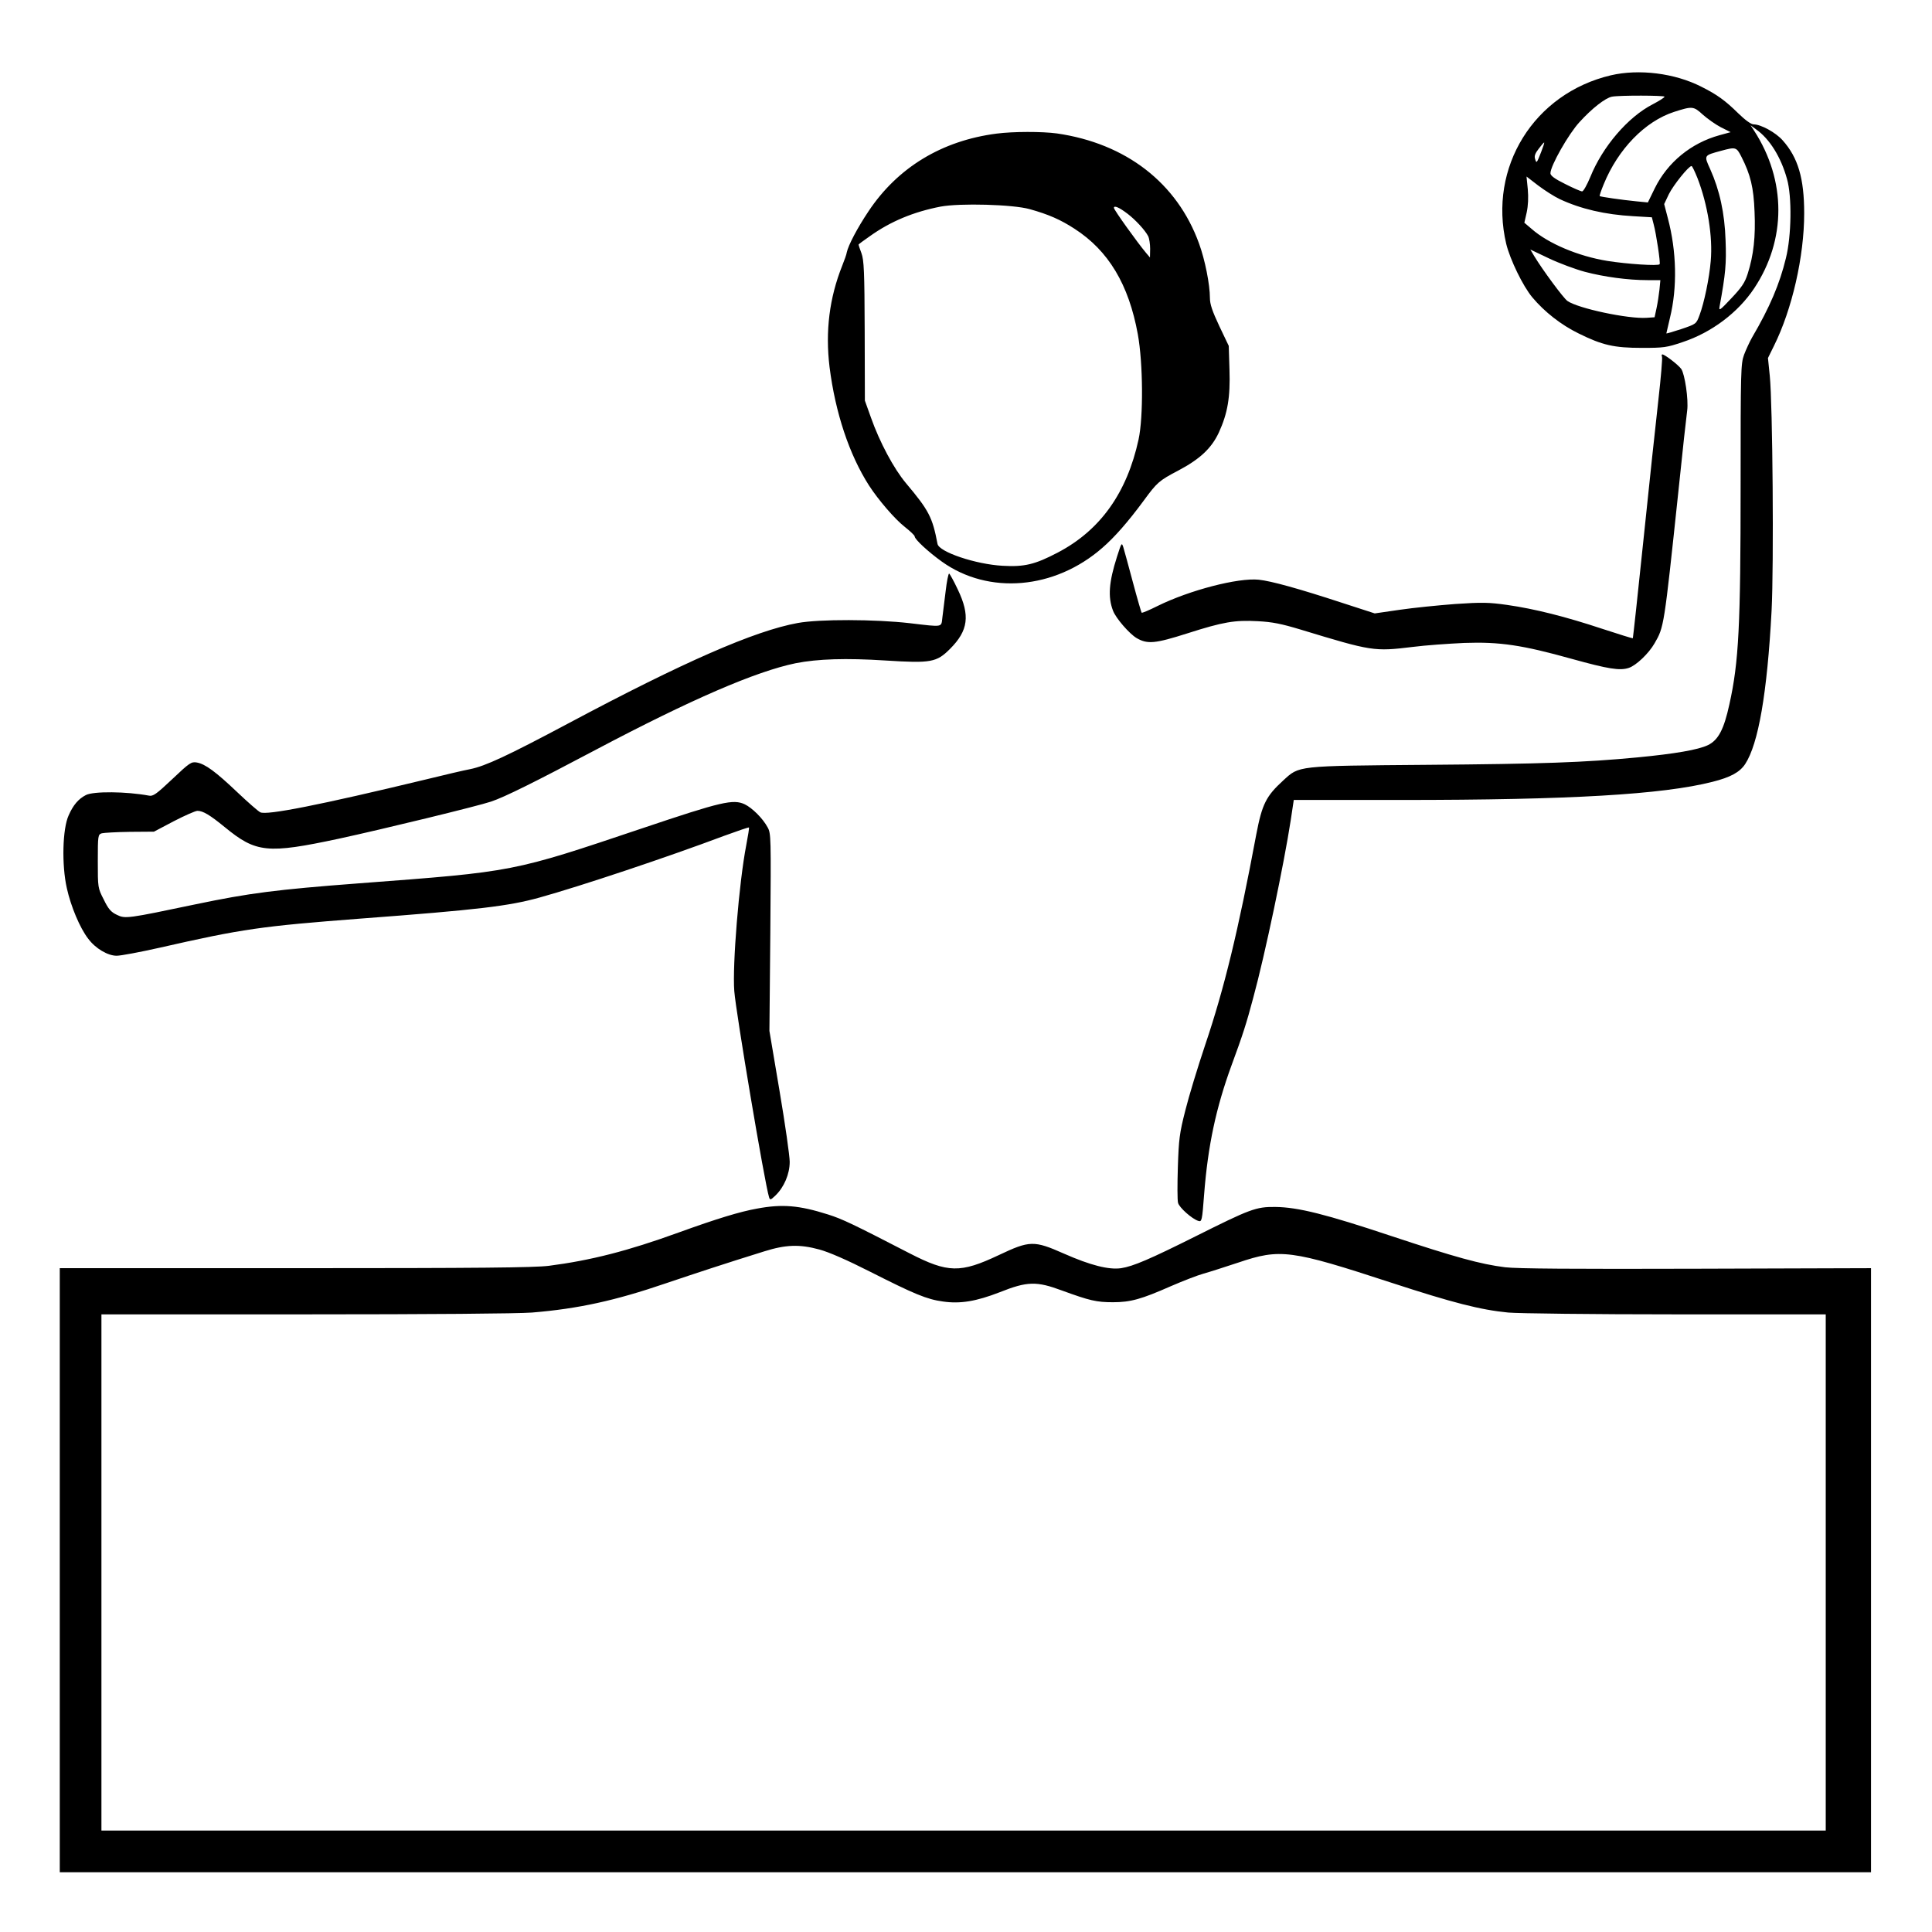 <?xml version="1.0" standalone="no"?>
<!DOCTYPE svg PUBLIC "-//W3C//DTD SVG 20010904//EN"
 "http://www.w3.org/TR/2001/REC-SVG-20010904/DTD/svg10.dtd">
<svg version="1.0" xmlns="http://www.w3.org/2000/svg"
 width="2048pt" height="2048pt" viewBox="0 0 2048 2048"
 preserveAspectRatio="xMidYMid meet">
<g transform="translate(0,2048) scale(0.192,-0.192)"
fill="#000000" stroke="none">
<path d="M8894 10251 c-425 -100 -678 -508 -578 -931 21 -86 92 -233 144 -295
68 -81 159 -152 255 -199 131 -65 196 -80 350 -80 120 0 137 2 225 32 160 53
306 163 395 297 178 268 178 595 -1 871 l-19 29 31 -23 c74 -52 137 -153 170
-273 28 -97 25 -314 -6 -438 -34 -141 -89 -271 -187 -438 -13 -23 -33 -66 -44
-95 -18 -50 -19 -86 -19 -718 0 -778 -10 -979 -62 -1212 -30 -138 -61 -197
-118 -225 -54 -26 -182 -48 -390 -68 -294 -28 -527 -36 -1160 -41 -729 -6
-705 -4 -796 -87 -94 -86 -116 -130 -148 -297 -100 -535 -177 -851 -282 -1162
-41 -122 -91 -286 -110 -363 -32 -125 -36 -159 -41 -312 -3 -94 -3 -183 1
-197 6 -26 77 -89 112 -100 19 -6 21 -1 32 146 21 271 66 479 151 712 61 165
83 233 120 373 66 242 170 740 207 980 l17 113 596 0 c928 0 1440 30 1715 100
100 25 151 53 181 98 73 111 122 393 146 847 13 252 6 1141 -10 1297 l-10 98
33 67 c100 201 167 493 167 732 0 193 -34 308 -119 403 -38 43 -120 88 -160
88 -14 0 -46 23 -85 61 -72 71 -118 104 -204 147 -147 75 -344 99 -499 63z
m296 -118 c0 -5 -29 -23 -65 -42 -137 -70 -278 -235 -345 -402 -18 -43 -38
-79 -45 -79 -7 0 -49 18 -94 41 -57 28 -81 46 -81 59 0 41 100 217 160 282 69
76 143 134 180 141 43 8 290 7 290 0z m311 -169 l54 -27 -62 -17 c-156 -43
-286 -149 -357 -293 l-38 -78 -62 6 c-81 8 -199 25 -204 29 -2 2 8 31 22 65
79 194 228 348 389 400 100 32 107 32 158 -15 26 -23 71 -55 100 -70z m-992
-136 c-25 -64 -26 -65 -34 -38 -5 15 1 31 20 55 14 19 28 35 30 35 3 0 -5 -24
-16 -52z m1105 -26 c51 -100 68 -171 73 -305 6 -136 -5 -239 -38 -342 -15 -48
-33 -75 -90 -135 -64 -68 -70 -72 -65 -45 33 180 38 237 33 364 -5 152 -33
278 -85 394 -35 77 -36 75 60 101 81 22 85 21 112 -32z m-242 -119 c56 -145
85 -323 73 -458 -8 -94 -36 -230 -62 -299 -18 -48 -18 -48 -100 -76 -46 -15
-83 -26 -83 -24 0 1 9 40 20 86 41 167 37 367 -12 551 l-20 77 26 55 c25 50
109 155 125 155 4 0 18 -30 33 -67z m-760 -116 c116 -54 248 -85 406 -94 l102
-6 10 -39 c14 -51 38 -211 33 -220 -6 -11 -181 1 -288 18 -161 26 -327 96
-419 177 l-40 34 13 57 c8 38 10 82 6 128 l-7 70 65 -50 c36 -27 89 -61 119
-75z m138 -401 c106 -28 238 -46 346 -46 l71 0 -5 -52 c-3 -28 -10 -74 -16
-102 l-11 -51 -44 -3 c-101 -7 -379 52 -437 93 -21 14 -137 171 -183 247 l-22
37 103 -49 c57 -27 146 -60 198 -74z M5502 9929 c-302 -39 -546 -187 -707
-429 -61 -91 -112 -188 -120 -227 -1 -10 -13 -43 -25 -73 -71 -178 -94 -362
-70 -560 32 -253 109 -484 218 -654 51 -79 143 -186 197 -228 30 -24 55 -47
55 -53 0 -16 76 -86 150 -139 258 -185 623 -154 886 76 67 58 141 142 228 260
74 101 85 111 190 166 121 64 184 123 225 210 49 107 64 195 59 348 l-4 131
-52 109 c-39 83 -52 121 -52 156 0 73 -27 210 -60 300 -121 335 -404 553 -785
608 -81 11 -242 11 -333 -1z m183 -417 c104 -29 170 -58 247 -108 188 -121
300 -308 350 -583 29 -160 31 -457 4 -581 -64 -294 -211 -501 -446 -624 -126
-66 -184 -80 -305 -73 -147 8 -351 76 -359 121 -28 147 -47 184 -174 335 -68
81 -146 228 -193 361 l-34 95 -1 385 c-1 329 -4 391 -18 429 -9 24 -16 45 -16
47 0 2 28 23 63 47 115 82 241 134 390 163 107 20 400 12 492 -14z m541 -26
c44 -34 95 -89 113 -123 6 -12 11 -43 11 -70 l-1 -48 -22 26 c-47 56 -177 237
-177 248 0 15 29 3 76 -33z M9176 8697 c3 -8 -6 -115 -20 -238 -14 -123 -51
-469 -82 -769 -31 -300 -58 -546 -59 -547 -1 -2 -77 22 -169 52 -202 67 -372
110 -526 132 -100 14 -137 15 -285 5 -93 -7 -232 -21 -307 -32 l-138 -20 -182
59 c-238 78 -390 120 -458 127 -114 12 -383 -58 -559 -145 -46 -23 -86 -40
-88 -37 -2 2 -24 77 -48 167 -24 90 -48 178 -53 194 -9 28 -10 26 -35 -52 -45
-141 -51 -222 -22 -298 16 -42 90 -127 130 -151 60 -35 102 -31 281 26 197 63
261 74 388 67 80 -4 130 -14 236 -46 395 -120 405 -122 620 -96 69 9 197 18
285 22 195 7 321 -12 593 -88 202 -56 265 -66 314 -50 41 13 111 80 143 136
52 90 52 89 130 825 24 234 47 441 50 460 8 60 -13 202 -33 230 -18 24 -90 79
-104 80 -4 0 -5 -6 -2 -13z M5221 7403 c-7 -54 -15 -119 -18 -145 -7 -56 8
-54 -180 -32 -191 22 -500 23 -619 1 -237 -43 -630 -215 -1264 -553 -338 -180
-460 -237 -545 -254 -33 -6 -143 -32 -245 -57 -585 -141 -879 -199 -913 -181
-12 6 -69 56 -126 110 -120 114 -178 157 -225 165 -30 5 -40 -2 -135 -92 -88
-83 -106 -96 -129 -91 -124 23 -306 25 -348 3 -41 -21 -70 -55 -95 -112 -34
-74 -39 -274 -10 -402 22 -100 72 -220 118 -279 40 -54 108 -94 157 -94 23 0
129 20 236 44 461 105 563 119 1110 161 653 49 818 69 988 116 230 64 703 222
1020 341 74 27 135 48 137 46 2 -2 -5 -46 -15 -98 -40 -207 -77 -662 -66 -805
9 -118 168 -1063 192 -1138 5 -17 9 -16 35 9 48 46 79 119 79 186 0 32 -25
208 -56 391 l-56 332 5 544 c4 528 4 546 -15 580 -27 50 -85 107 -126 127 -64
30 -128 15 -562 -131 -726 -244 -705 -240 -1565 -305 -462 -35 -608 -54 -905
-116 -377 -79 -389 -81 -435 -58 -32 15 -47 32 -72 84 -33 64 -33 66 -33 212
0 142 1 147 22 154 12 3 82 7 155 8 l133 1 110 58 c60 31 119 57 130 57 31 0
69 -23 151 -90 173 -142 235 -148 629 -64 245 53 767 180 841 205 75 25 240
107 580 287 524 277 883 432 1102 477 122 24 277 29 496 15 252 -16 282 -10
356 64 101 101 112 184 43 328 -23 49 -45 88 -48 88 -4 0 -13 -44 -19 -97z
M4180 3994 c-95 -17 -220 -55 -433 -132 -281 -102 -485 -154 -717 -184 -83
-10 -383 -13 -1402 -13 l-1298 0 0 -1667 0 -1668 5000 0 5000 0 0 1668 0 1667
-962 -3 c-681 -2 -991 0 -1058 8 -136 17 -274 55 -630 173 -357 119 -514 159
-640 160 -106 1 -137 -11 -441 -163 -248 -124 -343 -165 -409 -175 -68 -10
-170 16 -315 80 -167 74 -190 73 -361 -8 -212 -100 -280 -99 -492 10 -312 161
-372 190 -452 215 -158 50 -251 58 -390 32z m344 -226 c52 -14 153 -58 281
-123 243 -123 312 -152 401 -164 96 -14 184 1 313 51 153 61 204 62 346 9 151
-55 188 -64 280 -64 97 0 157 17 318 88 67 29 149 61 182 70 33 9 119 37 192
61 231 78 288 71 844 -111 340 -111 492 -150 646 -165 54 -5 470 -10 926 -10
l827 0 0 -1425 0 -1425 -4760 0 -4760 0 0 1425 0 1425 1124 0 c695 0 1174 4
1253 10 256 21 460 66 738 161 169 57 323 108 545 177 118 37 194 40 304 10z"/>
</g>
</svg>
